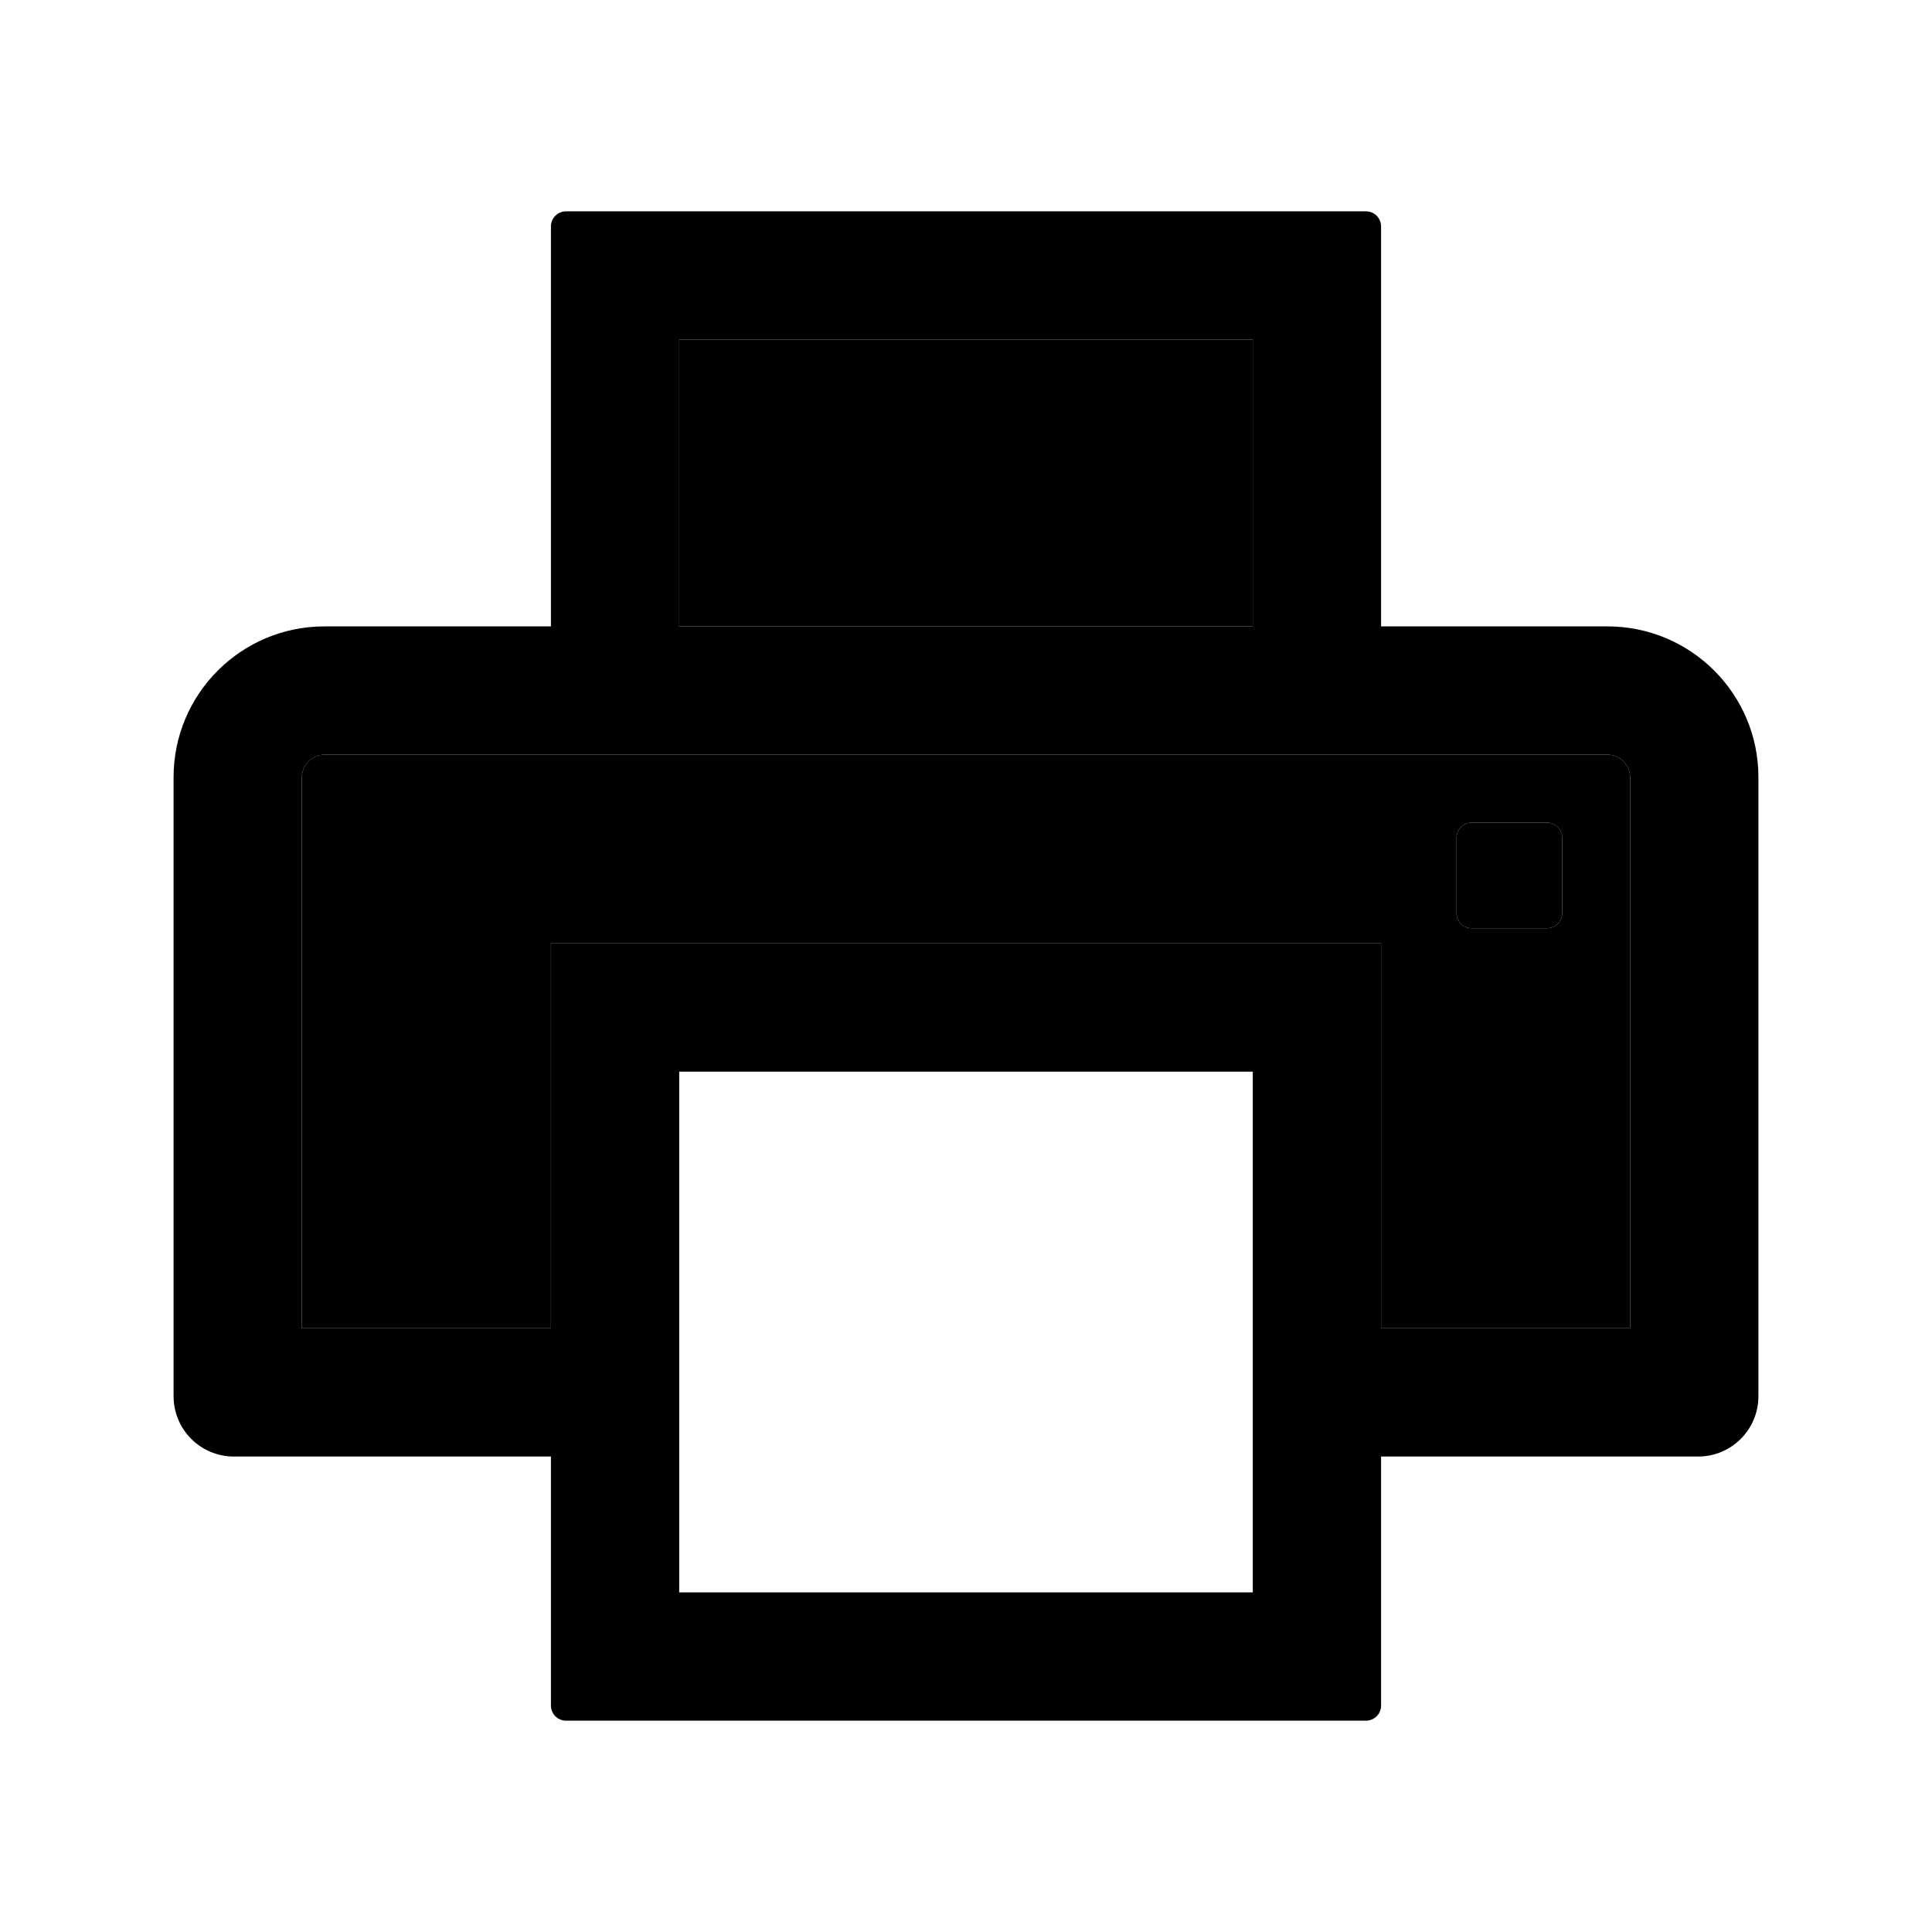 <svg stroke="currentColor" fill="currentColor" stroke-width="0" viewBox="0 0 1024 1024" height="1em" width="1em" xmlns="http://www.w3.org/2000/svg"><path d="M360 180h304v152H360zm492 220H172c-6.6 0-12 5.4-12 12v292h132V500h440v204h132V412c0-6.6-5.4-12-12-12zm-24 84c0 4.4-3.6 8-8 8h-40c-4.4 0-8-3.6-8-8v-40c0-4.4 3.6-8 8-8h40c4.4 0 8 3.6 8 8v40z"></path><path d="M852 332H732V120c0-4.4-3.6-8-8-8H300c-4.4 0-8 3.6-8 8v212H172c-44.2 0-80 35.8-80 80v328c0 17.7 14.3 32 32 32h168v132c0 4.4 3.6 8 8 8h424c4.4 0 8-3.6 8-8V772h168c17.7 0 32-14.3 32-32V412c0-44.2-35.8-80-80-80zM360 180h304v152H360V180zm304 664H360V568h304v276zm200-140H732V500H292v204H160V412c0-6.6 5.4-12 12-12h680c6.6 0 12 5.4 12 12v292z"></path><path d="M820 436h-40c-4.4 0-8 3.6-8 8v40c0 4.4 3.6 8 8 8h40c4.4 0 8-3.6 8-8v-40c0-4.4-3.6-8-8-8z"></path></svg>